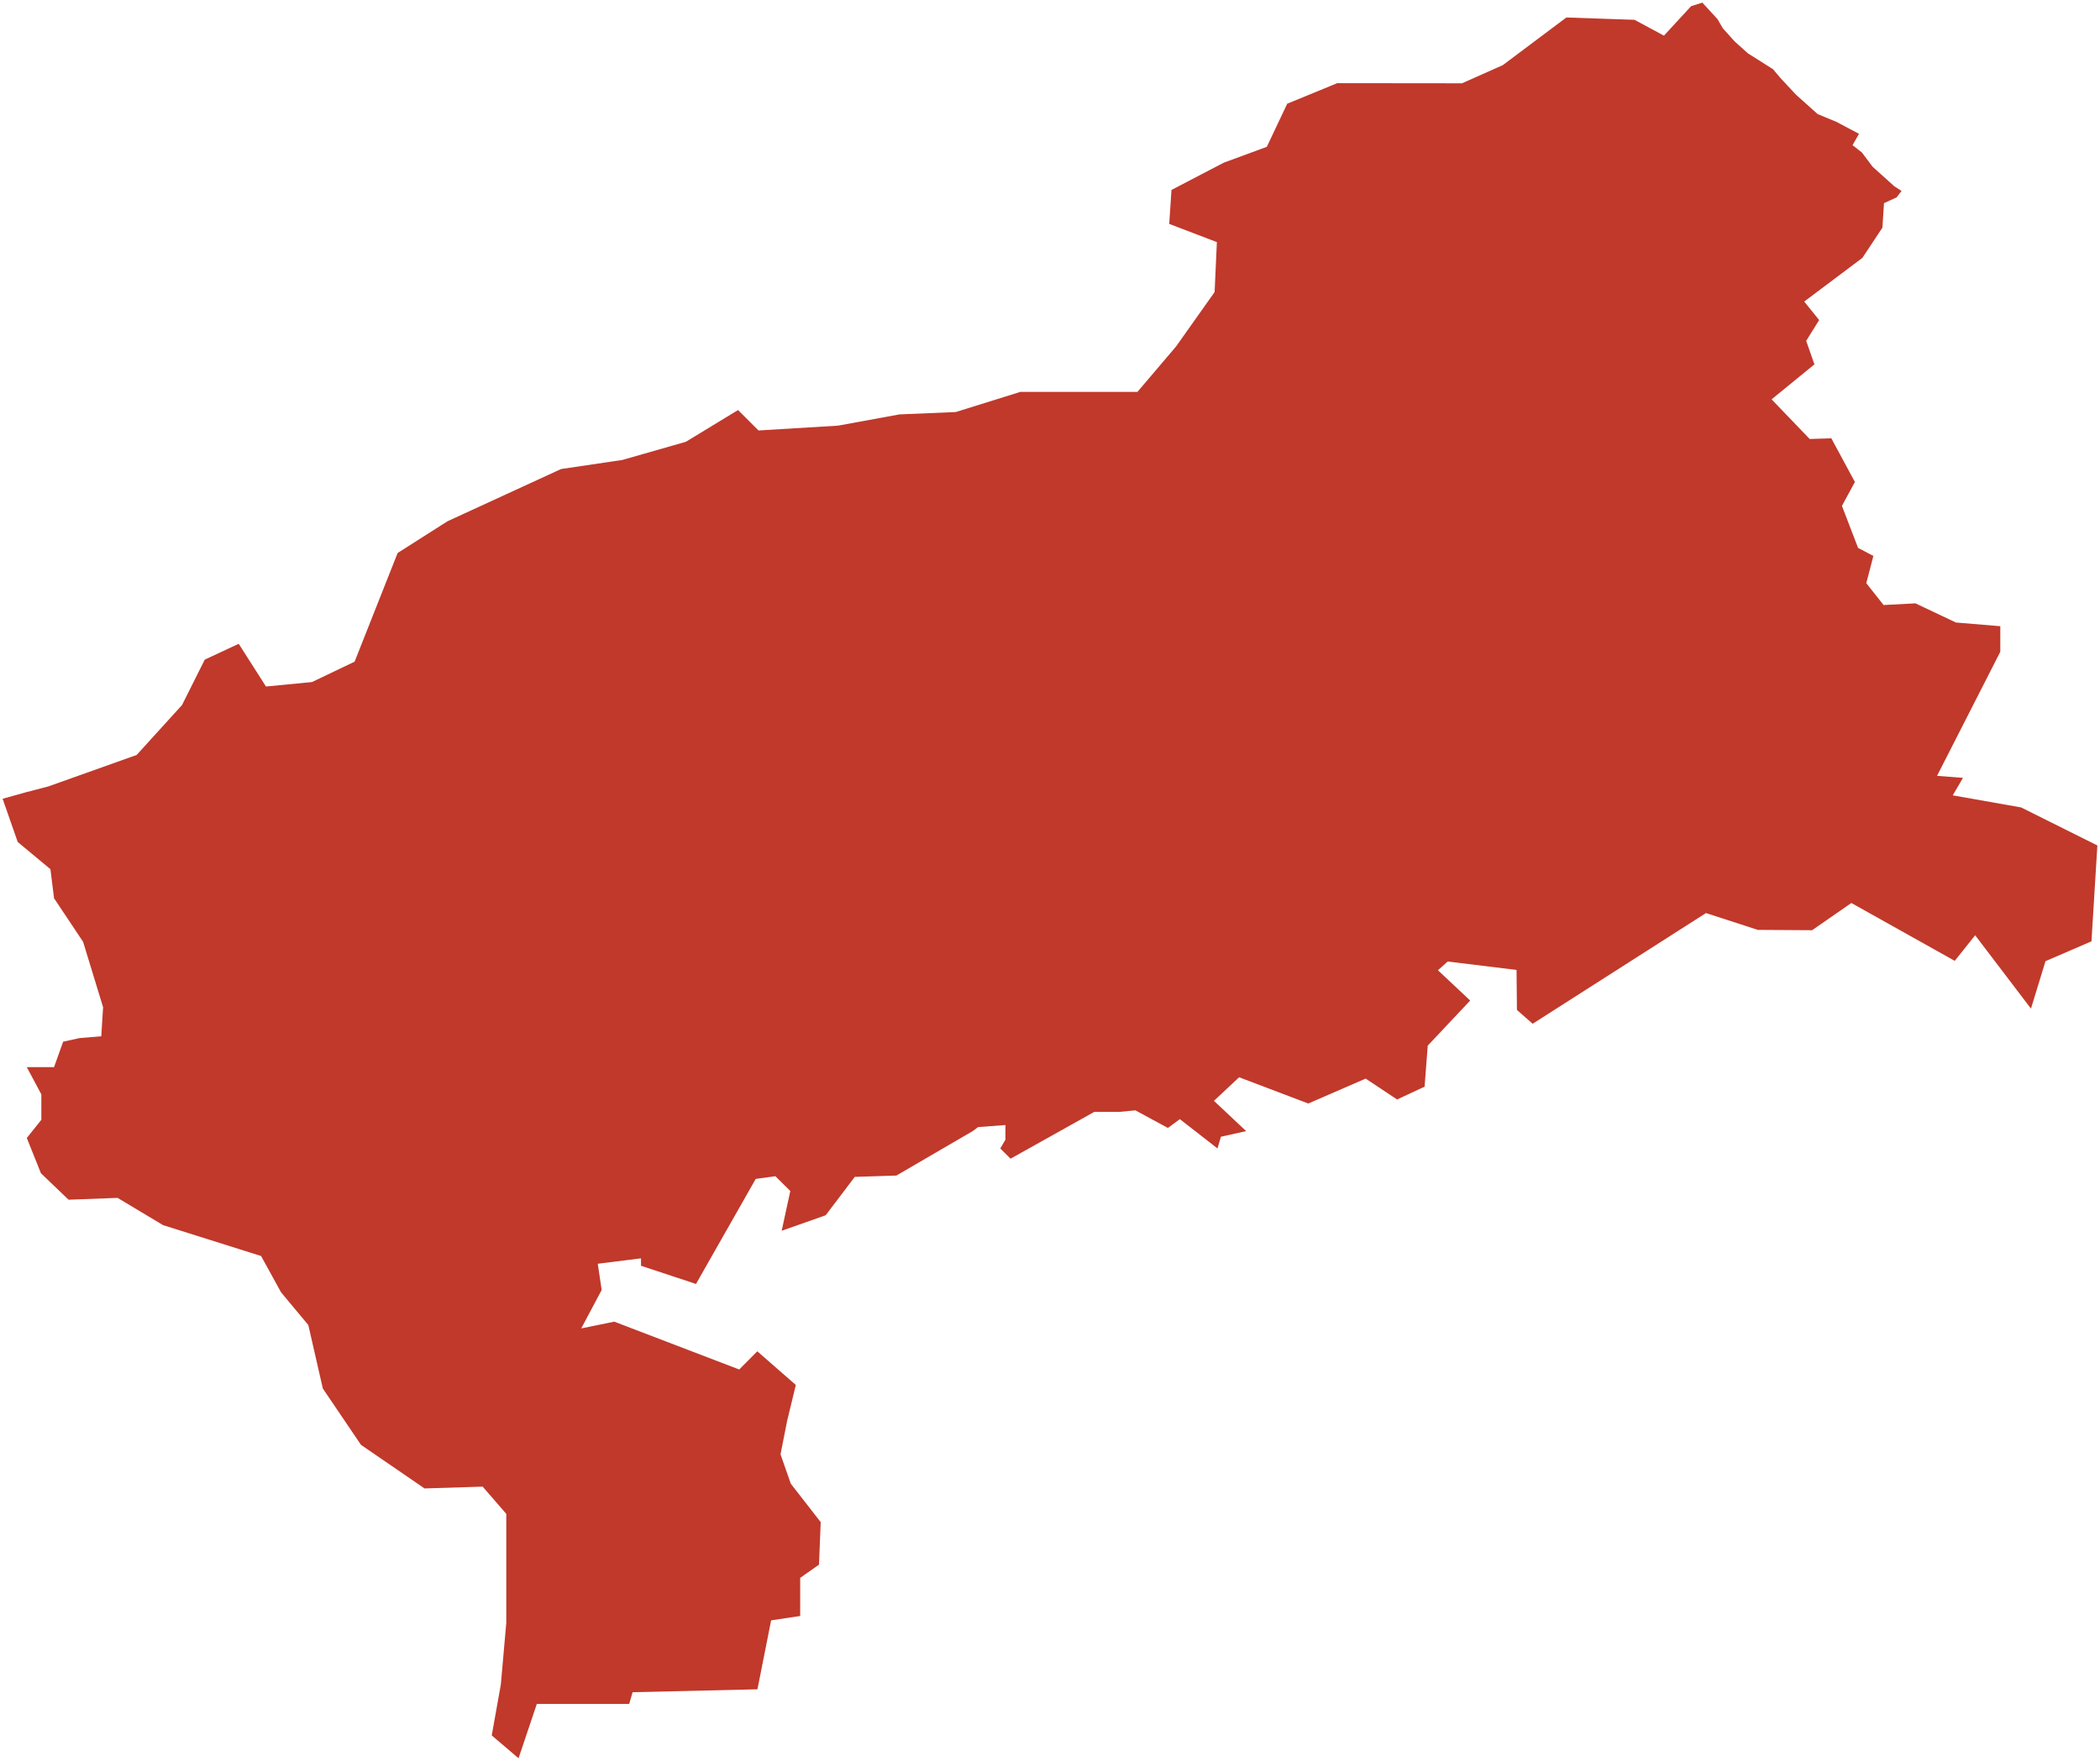 <?xml version="1.0"?>
<svg xmlns="http://www.w3.org/2000/svg" version="1.2" baseProfile="tiny" fill="#f9c113" width="800" height="671" viewBox="0 0 800 671" stroke-linecap="round" stroke-linejoin="round">
<g fill="#c0392b" id="id_134">
<path d="M 1 304.38 10.16 301.82 18.39 299.68 52.06 287.68 69.35 268.65 78 251.36 90.94 245.32 101.33 261.6 118.85 259.9 135.09 252.13 151.48 210.72 168.07 200.16 170.5 198.62 213.73 178.73 237.07 175.27 261.28 168.35 281.16 156.25 288.94 164.03 319.23 162.2 342.64 157.91 364.09 157.01 388.71 149.33 433.31 149.33 448.01 132.04 462.71 111.29 463.57 92.26 445.42 85.32 446.28 72.38 466.17 62 482.59 55.95 490.37 39.52 509.42 31.69 556.94 31.74 572.5 24.82 596.71 6.66 622.68 7.55 633.88 13.58 644.24 2.35 648.51 1 654.29 7.29 656.32 10.79 660.77 15.74 665.83 20.3 675.42 26.36 678.3 29.77 684.17 36.07 692.45 43.48 699.52 46.4 708.19 50.99 705.73 55.32 709.3 58.11 713.36 63.52 721.65 70.99 724.41 72.76 722.5 75.23 717.71 77.41 717.11 86.75 709.48 98.27 687.32 114.91 693.01 121.96 688.07 129.89 691.21 138.85 674.89 152.17 689.41 167.28 697.65 167.02 706.63 183.67 701.69 192.76 707.83 208.77 713.67 211.85 710.97 222.22 717.56 230.55 729.69 229.91 745.11 237.21 762.02 238.62 762.02 248.36 737.92 295.64 747.8 296.41 743.91 303.07 769.96 307.68 799 322.17 796.75 358.7 779.24 366.26 773.7 384.34 752.44 356.39 744.66 366.14 705.28 344.09 690.31 354.47 669.65 354.34 649.89 347.93 583.87 390.11 577.88 384.85 577.73 369.6 551.5 366.39 547.79 369.72 560.07 381.26 543.9 398.45 542.7 414.09 532.22 418.96 520.25 411.01 498.39 420.5 472.04 410.5 462.46 419.48 474.73 431.02 465.11 433.16 463.81 437.63 449.47 426.46 444.91 429.81 432.53 423.11 426.67 423.67 416.9 423.67 384.97 441.53 381.06 437.63 383.02 434.28 383.02 428.7 372.63 429.48 370.54 431.02 341.49 447.95 325.63 448.46 314.55 463.08 297.78 468.99 301.07 453.85 295.39 448.21 287.9 449.23 265.14 489.26 244.19 482.33 244.19 479.5 227.72 481.56 229.21 491.56 221.43 506.19 234.01 503.63 281.61 521.85 288.5 514.92 303.17 527.75 299.88 541.35 297.34 554.18 301.25 565.36 312.65 580.02 312 596.22 304.84 601.25 304.84 615.78 293.76 617.45 288.55 643.72 240.99 644.83 239.68 649.31 204.5 649.31 197.54 670 187.94 661.81 187.33 661.29 190.79 641.92 192.87 618.39 192.87 616.88 192.87 576.87 183.87 566.49 161.73 567.18 137.52 550.57 122.99 529.12 117.45 504.9 107.07 492.45 99.46 478.61 62.1 466.84 44.8 456.46 26.12 457.16 15.59 447.07 10.21 433.63 15.75 426.71 15.75 417.02 10.21 406.64 20.59 406.64 24.05 396.95 30.28 395.57 38.58 394.88 39.27 383.81 31.66 358.89 20.59 342.29 19.21 331.21 6.75 320.84 1 304.38 Z"/>
</g>
</svg>